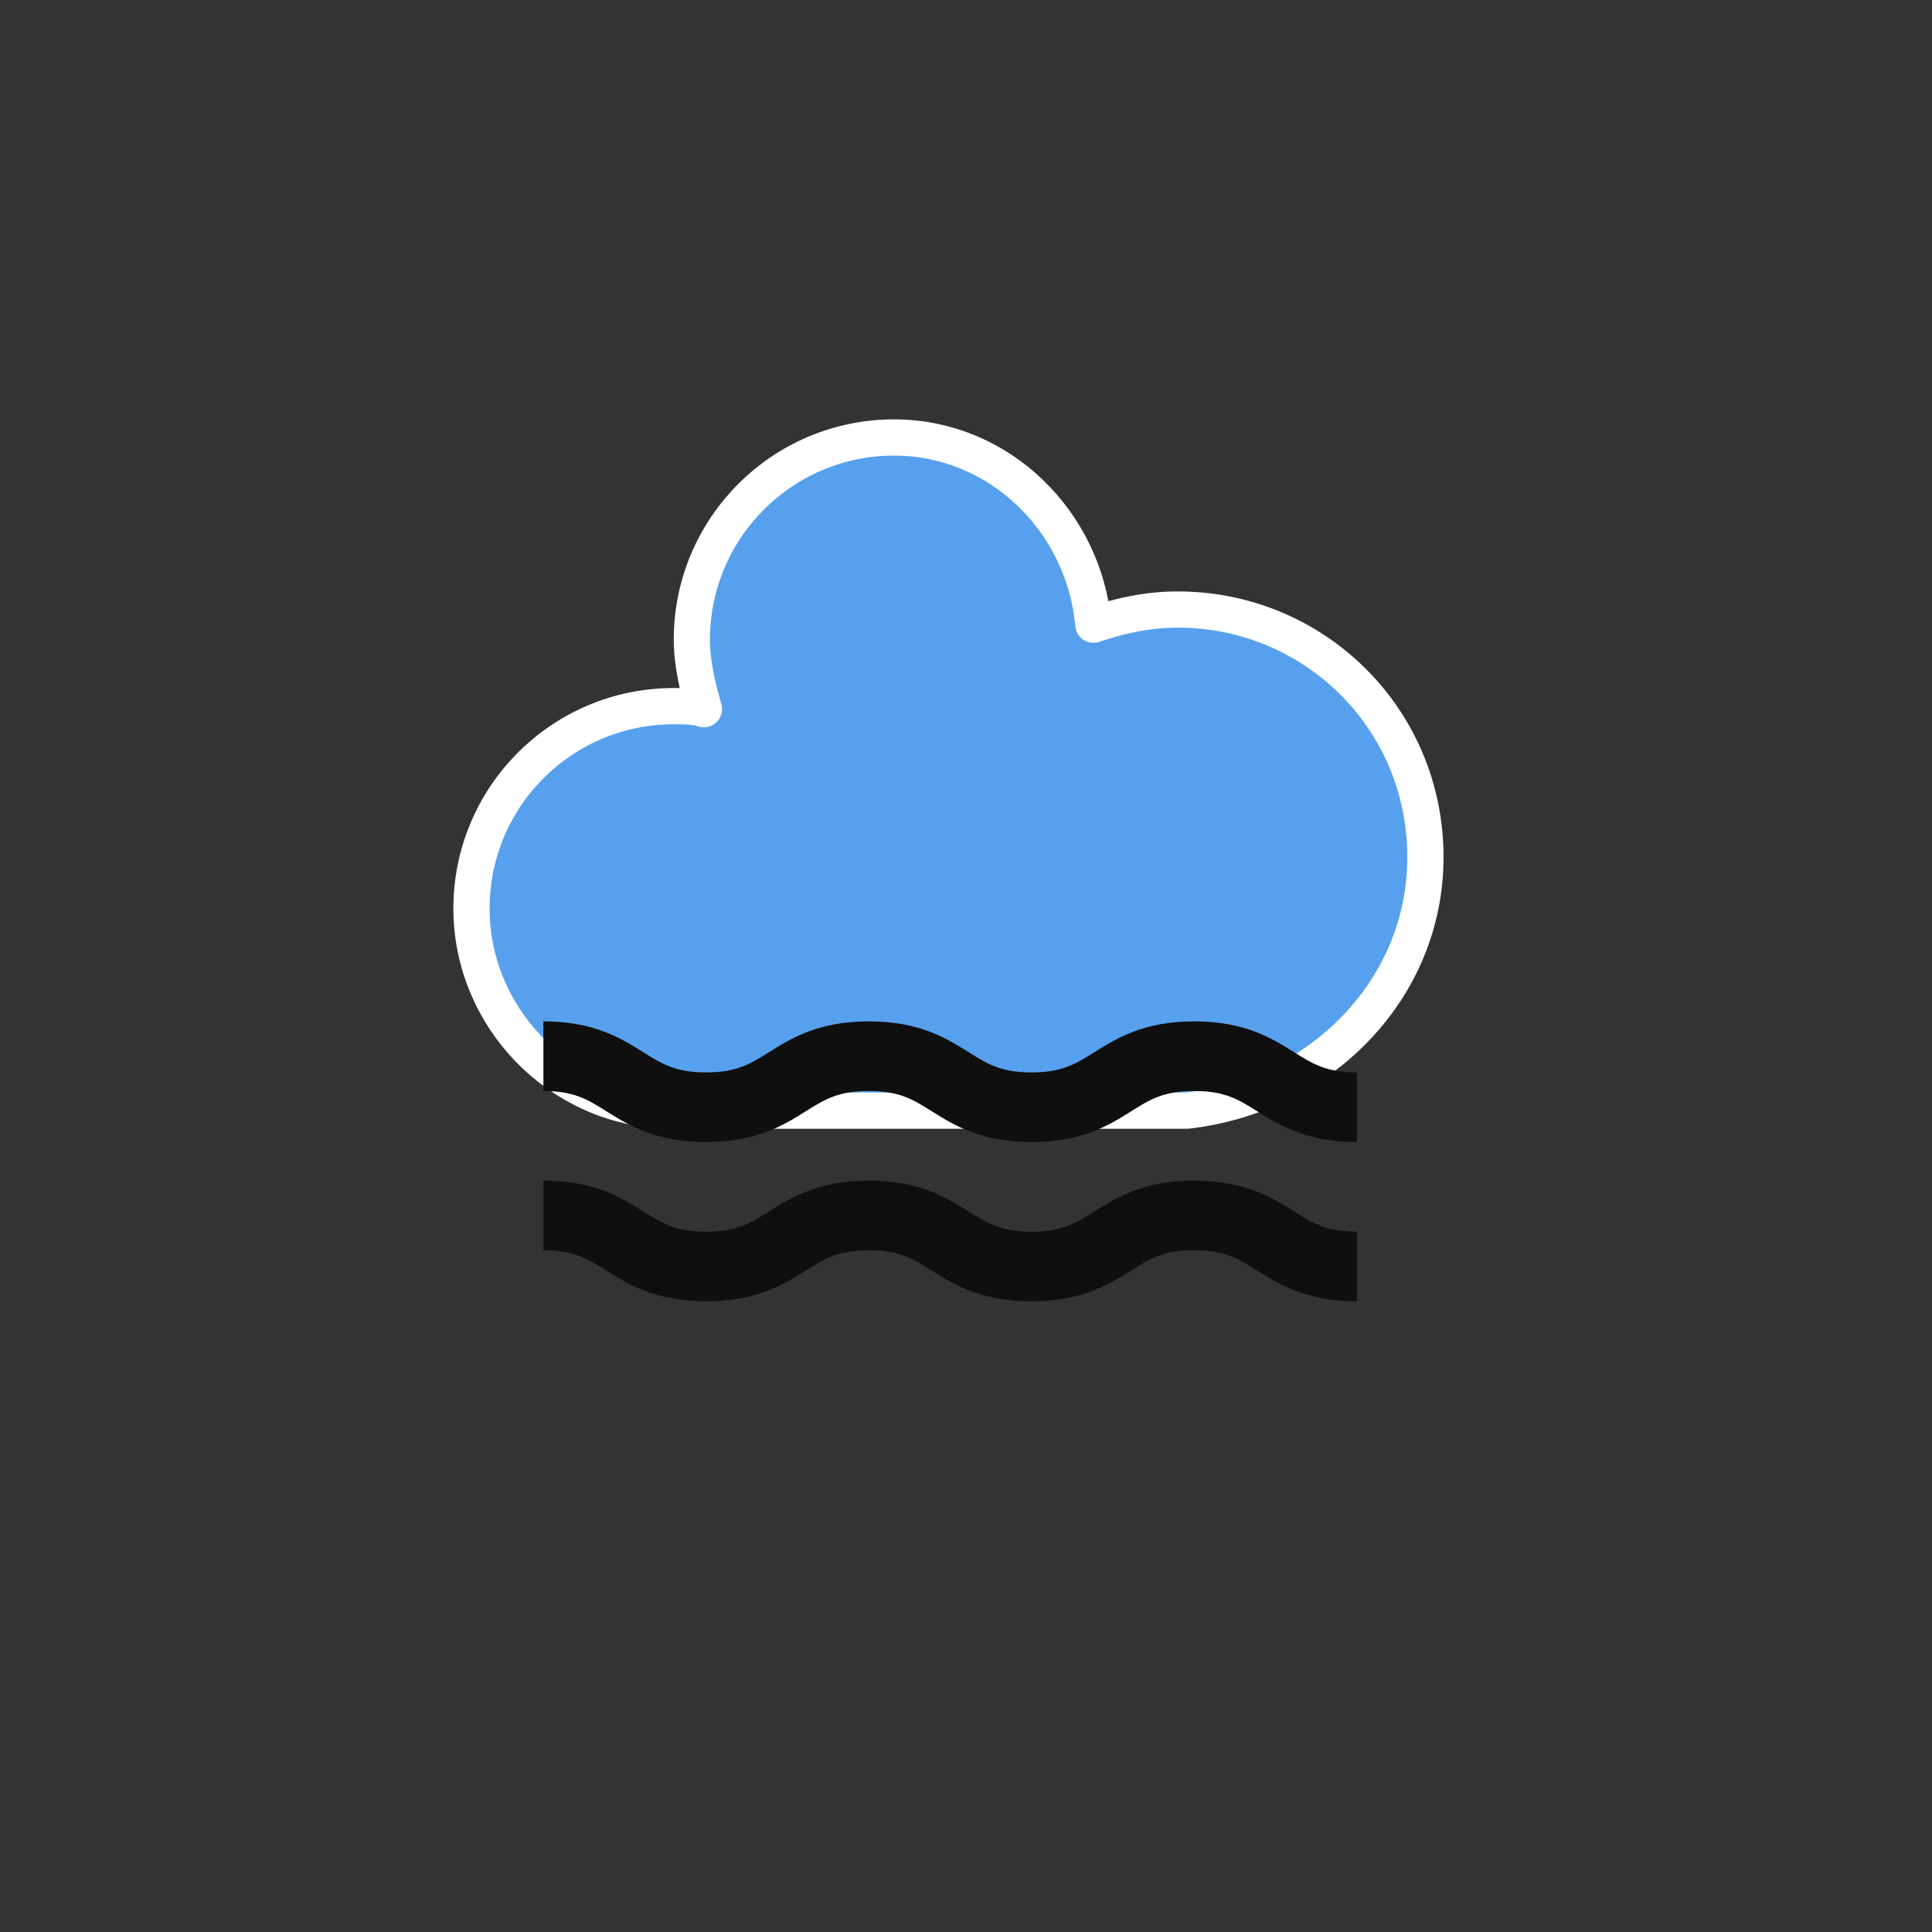 <?xml version="1.0" encoding="utf-8"?>
<!-- Generator: Adobe Illustrator 16.0.0, SVG Export Plug-In . SVG Version: 6.00 Build 0)  -->
<!DOCTYPE svg PUBLIC "-//W3C//DTD SVG 1.1//EN" "http://www.w3.org/Graphics/SVG/1.1/DTD/svg11.dtd">
<svg version="1.1" xmlns="http://www.w3.org/2000/svg" xmlns:xlink="http://www.w3.org/1999/xlink" x="0px" y="0px" width="64px"
	 height="64px" viewBox="0 0 64 64" enable-background="new 0 0 64 64" xml:space="preserve">
<rect x="0" y="0" width="64" height="64" fill="#333333" stroke="none"/>
<g id="Layer_1" display="none">
	<g display="inline">
		<g>
			<defs>
				<rect id="SVGID_1_" x="18.17" y="14.141" width="27.66" height="33.719"/>
			</defs>
			<clipPath id="SVGID_2_">
				<use xlink:href="#SVGID_1_"  overflow="visible"/>
			</clipPath>
			<path clip-path="url(#SVGID_2_)" fill="#101010" d="M39.105,18.731c1.86,0.368,3.415,0.882,4.534,1.489
				c1.38-0.615,2.19-1.344,2.19-2.128c0-2.183-6.192-3.952-13.83-3.952s-13.83,1.769-13.83,3.952c0,0.785,0.812,1.515,2.194,2.13
				c0.018-0.011,0.029-0.029,0.048-0.04c2.256-1.2,6.21-1.977,10.577-2.08c0.525-0.04,0.998,0.419,1.011,0.965
				c0.013,0.545-0.419,0.998-0.964,1.011c-2.98,0.069-5.711,0.46-7.75,1.08c2.379,0.552,5.41,0.884,8.714,0.884
				c3.298,0,6.322-0.331,8.699-0.881c-0.602-0.181-1.253-0.349-1.975-0.491c-0.536-0.107-0.885-0.625-0.779-1.161
				S38.571,18.625,39.105,18.731L39.105,18.731z M39.105,18.731"/>
			<path clip-path="url(#SVGID_2_)" fill="#101010" d="M32.964,25.982c1.759-0.042,5.084-0.241,8.141-1.047
				c0.761-0.903,1.558-1.766,2.281-2.496C39.077,23.948,33.024,24.02,32,24.02c-1.23,0-9.722-0.104-13.721-2.686
				c0.058,0.647,0.149,1.252,0.255,1.837c0.051,0.022,0.105,0.03,0.153,0.061c1.524,1,3.708,1.747,6.49,2.219
				c0.538,0.092,0.899,0.603,0.808,1.14c-0.082,0.481-0.5,0.822-0.973,0.822c-0.055,0-0.111-0.005-0.167-0.013
				c-2.219-0.378-4.103-0.934-5.646-1.648c0.338,0.972,0.75,1.833,1.214,2.61c2.434,0.809,5.324,1.328,8.676,1.51
				c0.545,0.029,0.963,0.495,0.934,1.039c-0.029,0.527-0.464,0.935-0.985,0.935c-0.019,0-0.036,0-0.054-0.001
				c-2.399-0.13-4.572-0.436-6.552-0.879c1.031,1.04,2.154,1.934,3.265,2.63c2.761,0.342,5.807,0.476,9.216,0.293
				c0.517-0.047,1.009,0.39,1.039,0.935c0.026,0.546-0.391,1.011-0.936,1.04c-1.039,0.055-2.048,0.077-3.016,0.077
				c-0.825,0-1.599-0.049-2.391-0.08C31.15,36.81,32,37.694,32,38.969c0,3.488-3.626,7.168-3.663,7.205
				c-0.341,0.343-0.385,0.883-0.102,1.275c0.284,0.395,0.812,0.521,1.243,0.306c1.727-0.864,9.186-4.755,11.614-8.543
				c-1.309,0.226-2.657,0.413-4.068,0.535c-0.029,0.003-0.058,0.004-0.086,0.004c-0.508,0-0.939-0.388-0.982-0.903
				c-0.048-0.543,0.354-1.022,0.898-1.069c1.758-0.15,3.43-0.394,5.014-0.713c0.001-0.022,0.01-0.049,0.01-0.072
				c0-1.89-1.207-2.79-2.177-3.46c-0.764-0.528-1.388-1.052-1.631-1.982c-1.59,0.202-3.268,0.327-5.034,0.362
				c-0.008,0-0.014,0-0.02,0c-0.537,0-0.978-0.43-0.988-0.969c-0.011-0.545,0.423-0.996,0.969-1.007
				c1.805-0.035,3.543-0.179,5.18-0.402c0.224-0.677,0.612-1.416,1.107-2.179c-2.49,0.439-4.864,0.57-6.274,0.603
				c-0.007,0-0.016,0-0.023,0c-0.535,0-0.974-0.427-0.988-0.964C31.987,26.448,32.418,25.996,32.964,25.982L32.964,25.982z
				 M32.964,25.982"/>
		</g>
		<path fill="#101010" d="M27.759,43.618c0.387-0.385,0.387-1.011,0-1.396l-1.976-1.977c-0.386-0.387-1.011-0.387-1.396,0
			c-0.386,0.386-0.386,1.011,0,1.396l1.976,1.976C26.749,44.004,27.374,44.004,27.759,43.618L27.759,43.618z M27.759,43.618"/>
		<path fill="#101010" d="M21.134,47.859h3.951c0.546,0,0.988-0.442,0.988-0.988s-0.442-0.987-0.988-0.987h-3.951
			c-0.546,0-0.988,0.441-0.988,0.987S20.587,47.859,21.134,47.859L21.134,47.859z M21.134,47.859"/>
		<path fill="#101010" d="M22.121,42.92c0,0.546-0.442,0.987-0.987,0.987c-0.546,0-0.988-0.441-0.988-0.987
			c0-0.545,0.442-0.988,0.988-0.988C21.679,41.932,22.121,42.375,22.121,42.92L22.121,42.92z M22.121,42.92"/>
		<path fill="#101010" d="M37.928,46.871c0,0.546-0.443,0.988-0.988,0.988c-0.546,0-0.987-0.442-0.987-0.988
			s0.441-0.987,0.987-0.987C37.484,45.884,37.928,46.325,37.928,46.871L37.928,46.871z M37.928,46.871"/>
	</g>
</g>
<g id="Layer_2" display="none">
	<g transform="translate(20,10)" display="inline">
		<g>
			<path fill="#57A0EE" stroke="#FFFFFF" stroke-width="1.2" stroke-linejoin="round" d="M27.219,18.392c0-4.601-3.7-8.2-8.2-8.2
				c-1,0-1.9,0.2-2.8,0.5c-0.3-3.4-3.101-6.2-6.6-6.2c-3.7,0-6.7,3-6.7,6.7c0,0.8,0.2,1.6,0.4,2.3c-0.3-0.1-0.7-0.1-1-0.1
				c-3.7,0-6.7,3-6.7,6.7c0,3.601,2.9,6.601,6.5,6.7h17.2C23.719,26.291,27.219,22.791,27.219,18.392z"/>
		</g>
	</g>
	<path display="inline" fill="#0F0F0F" d="M31.892,41.465H16.486v1.788h15.406c1.206,0,2.188,0.98,2.188,2.188
		s-0.982,2.188-2.188,2.188s-2.188-0.981-2.188-2.188h-1.788c0,2.192,1.783,3.976,3.976,3.976s3.976-1.783,3.976-3.976
		S34.084,41.465,31.892,41.465L31.892,41.465z M31.892,41.465"/>
	<path display="inline" fill="#0F0F0F" d="M45.409,37.904l-1.093-1.414c-1.396,1.077-3.063,1.647-4.826,1.647H16.486v1.787h15.406
		c3.042,0,5.516,2.474,5.516,5.516h1.788c0-2.199-0.978-4.175-2.521-5.516h2.816C41.652,39.925,43.699,39.227,45.409,37.904
		L45.409,37.904z M45.409,37.904"/>
</g>
<g id="Layer_3">
	<g transform="translate(20,10)">
		<g>
			<path fill="#57A0EE" stroke="#FFFFFF" stroke-width="1.2" stroke-linejoin="round" d="M27.219,18.392c0-4.601-3.7-8.2-8.2-8.2
				c-1,0-1.9,0.2-2.8,0.5c-0.3-3.4-3.101-6.2-6.6-6.2c-3.7,0-6.7,3-6.7,6.7c0,0.8,0.2,1.6,0.4,2.3c-0.3-0.1-0.7-0.1-1-0.1
				c-3.7,0-6.7,3-6.7,6.7c0,3.601,2.9,6.601,6.5,6.7h17.2C23.719,26.291,27.219,22.791,27.219,18.392z"/>
		</g>
	</g>
	<path fill="#0F0F0F" d="M39.561,33.834c-1.679,0-2.582,0.566-3.308,1.021c-0.619,0.389-1.066,0.67-2.082,0.67
		c-1.017,0-1.464-0.281-2.083-0.67c-0.726-0.455-1.628-1.021-3.307-1.021s-2.582,0.566-3.307,1.021
		c-0.62,0.389-1.067,0.67-2.083,0.67c-1.016,0-1.463-0.281-2.083-0.67c-0.726-0.455-1.628-1.021-3.307-1.021v2.307
		c1.016,0,1.463,0.28,2.082,0.668c0.726,0.456,1.628,1.022,3.307,1.022s2.582-0.566,3.307-1.022c0.62-0.388,1.067-0.668,2.083-0.668
		c1.016,0,1.463,0.28,2.082,0.668c0.726,0.456,1.629,1.022,3.308,1.022s2.581-0.566,3.307-1.022
		c0.619-0.388,1.066-0.668,2.083-0.668c1.016,0,1.463,0.28,2.083,0.668c0.726,0.456,1.628,1.022,3.307,1.022v-2.306
		c-1.016,0-1.463-0.281-2.082-0.67C42.142,34.4,41.239,33.834,39.561,33.834L39.561,33.834z M39.561,33.834"/>
	<path fill="#0F0F0F" d="M39.561,39.11c-1.679,0-2.582,0.566-3.308,1.021c-0.619,0.389-1.066,0.67-2.082,0.67
		c-1.017,0-1.464-0.281-2.083-0.67c-0.726-0.455-1.628-1.021-3.307-1.021s-2.582,0.566-3.307,1.021
		c-0.62,0.389-1.067,0.67-2.083,0.67c-1.016,0-1.463-0.281-2.083-0.67c-0.726-0.455-1.628-1.021-3.307-1.021v2.306
		c1.016,0,1.463,0.281,2.082,0.67c0.726,0.455,1.628,1.021,3.307,1.021s2.582-0.566,3.307-1.021c0.62-0.389,1.067-0.67,2.083-0.67
		c1.016,0,1.463,0.281,2.082,0.67c0.726,0.455,1.628,1.021,3.308,1.021c1.679,0,2.581-0.566,3.307-1.021
		c0.619-0.389,1.066-0.67,2.083-0.67c1.016,0,1.463,0.281,2.083,0.67c0.726,0.455,1.628,1.021,3.307,1.021v-2.306
		c-1.016,0-1.464-0.281-2.083-0.67C42.142,39.677,41.239,39.11,39.561,39.11L39.561,39.11z M39.561,39.11"/>
</g>
</svg>
